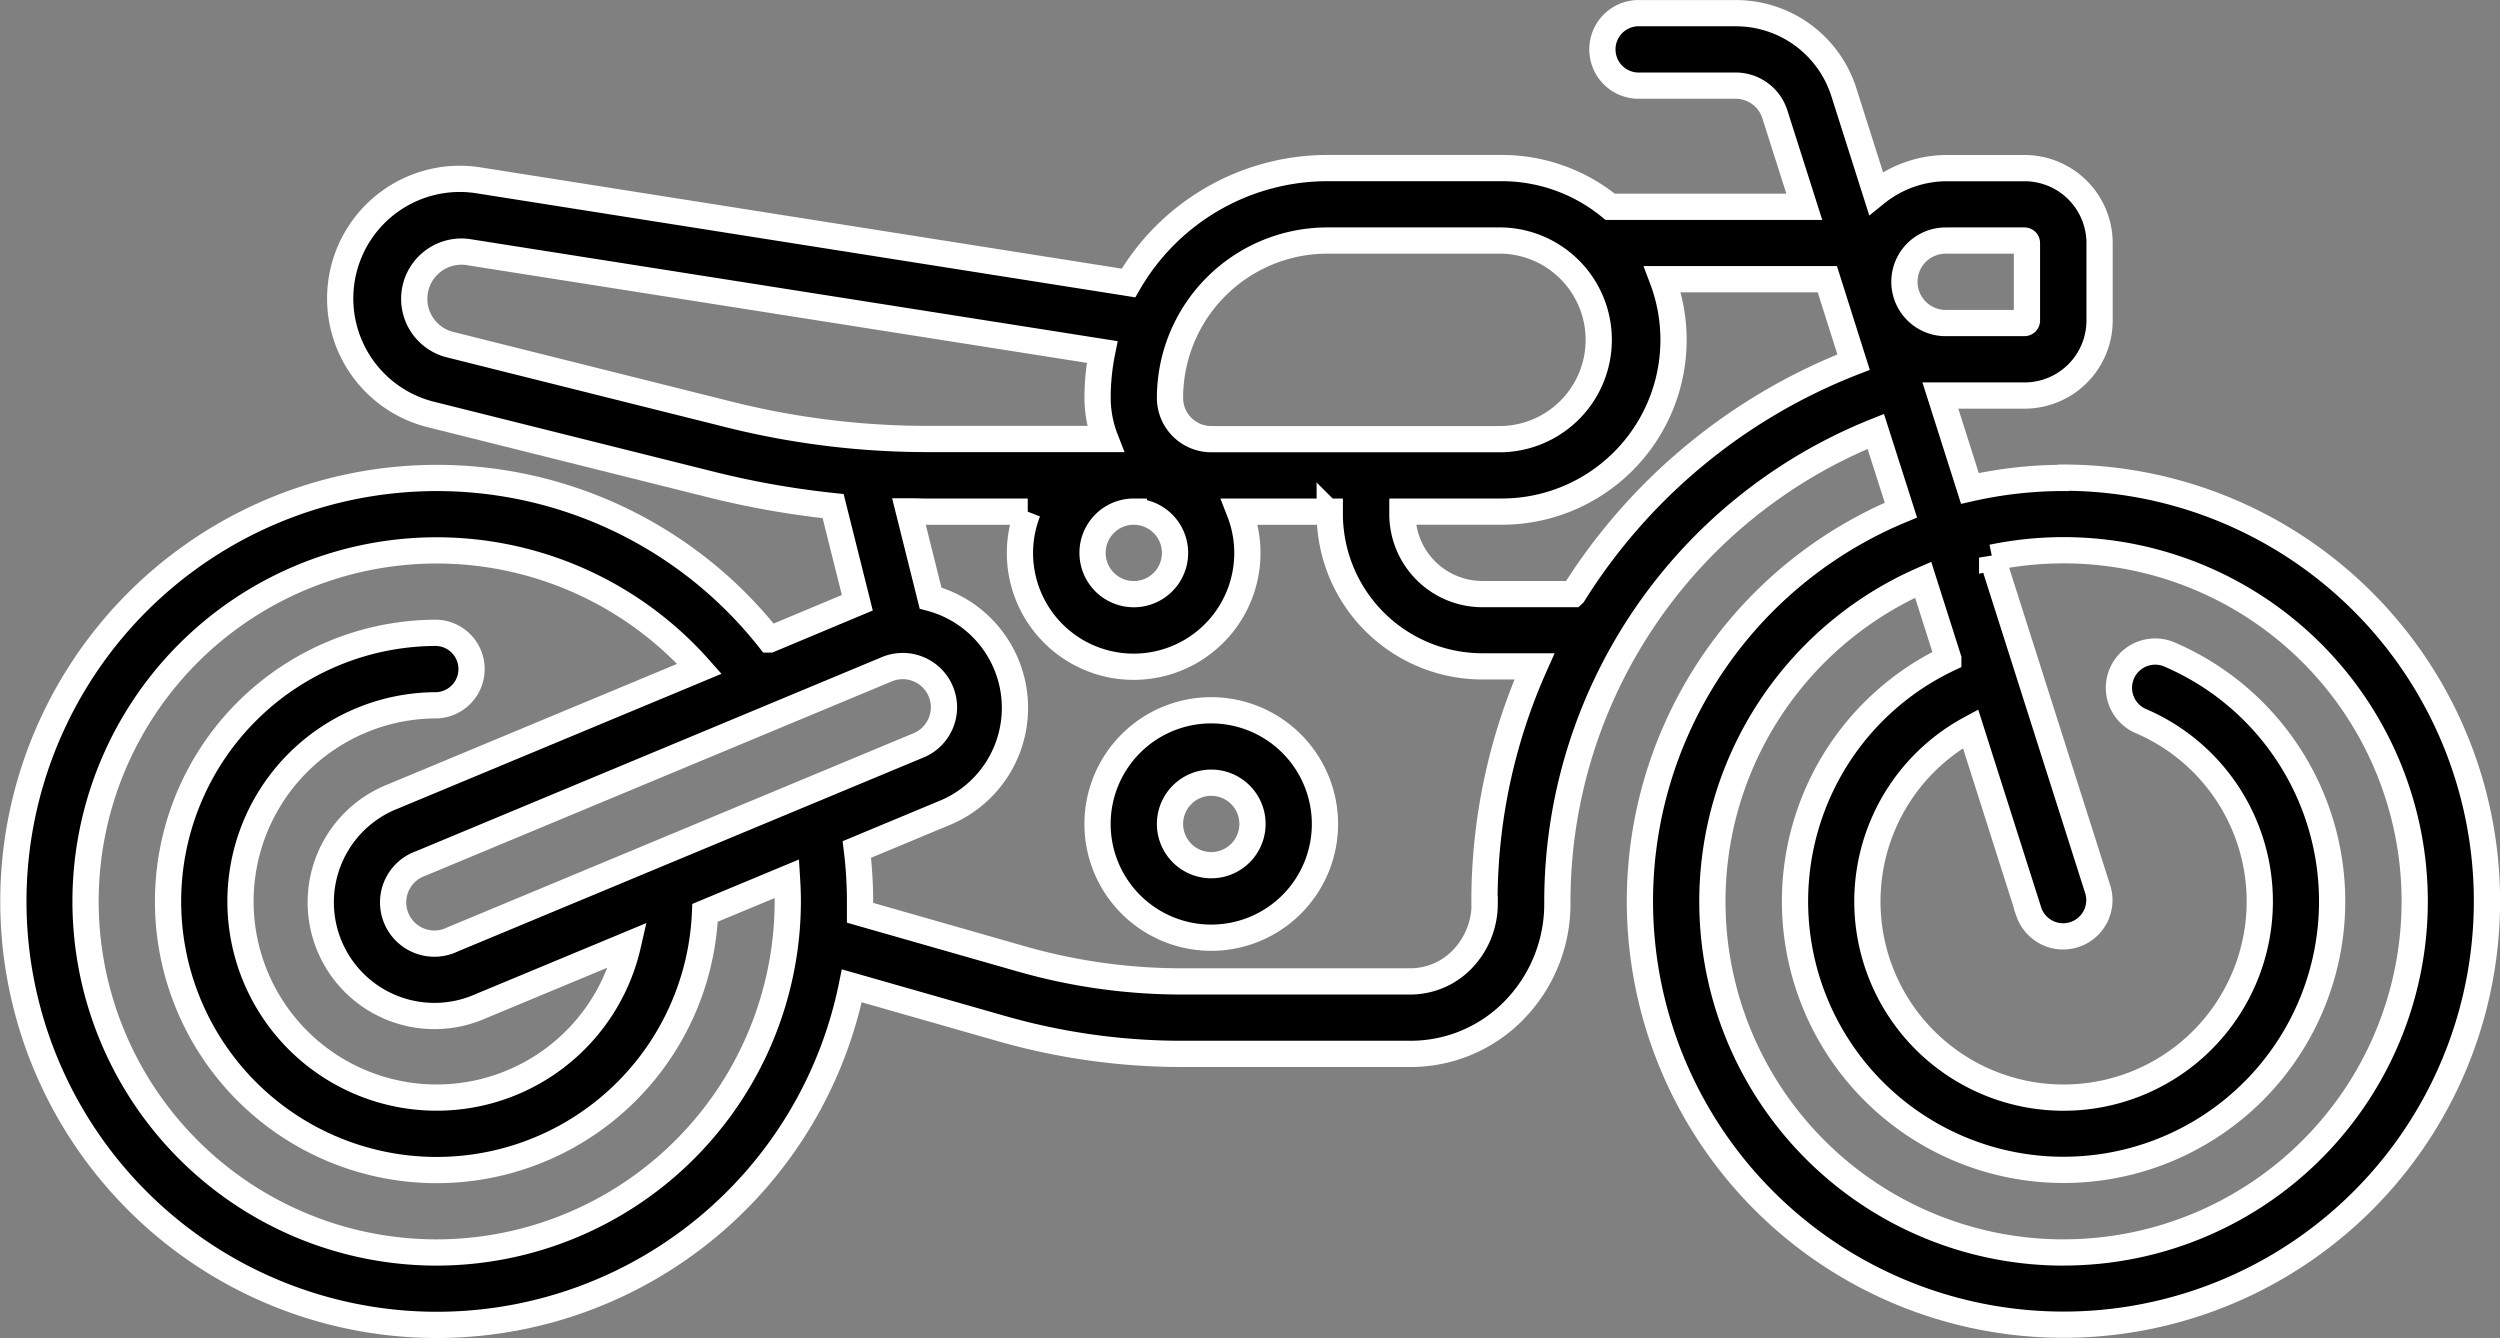 <svg xmlns="http://www.w3.org/2000/svg" width="47.643" height="25.5" viewBox="0 0 47.643 25.5">
  <rect x="0" y="0" width="47.643" height="25.5" fill="#808080" stroke="none"/>
  <g id="motorcycle_1_" data-name="motorcycle(1)" transform="translate(0.25 -119.992)">
    <path id="Path_56959" data-name="Path 56959" d="M39.071,129.1a8.072,8.072,0,0,0-1.78.2l-.563-1.77h1.605a1.43,1.43,0,0,0,1.429-1.429v-1.476a1.43,1.43,0,0,0-1.429-1.429H36.857a2.155,2.155,0,0,0-1.356.479l-.611-1.922a2.159,2.159,0,0,0-2.065-1.51H30.952a.691.691,0,0,0,0,1.381h1.873a.783.783,0,0,1,.749.547l.561,1.762h-3.7a3.258,3.258,0,0,0-2.068-.738H25.047a4.383,4.383,0,0,0-3.791,2.19L8.878,123.43a2.279,2.279,0,0,0-.908,4.463l5.376,1.344a16.933,16.933,0,0,0,2.281.4l.461,1.842-1.672.7a8.07,8.07,0,1,0,1.567,6.6l2.857.816a12.5,12.5,0,0,0,3.434.481h4.351a2.751,2.751,0,0,0,1.961-.813,2.9,2.9,0,0,0,.843-2.073v-.019a9.653,9.653,0,0,1,6.068-8.958l.479,1.5a8.071,8.071,0,1,0,3.1-.618Zm-14.024-4.524h3.321a1.893,1.893,0,0,1,0,3.785H22.833a.786.786,0,0,1-.786-.786A3,3,0,0,1,25.047,124.576Zm-3.69,5.167a.786.786,0,1,1-.786.786A.786.786,0,0,1,21.357,129.742ZM13.68,127.9,8.3,126.553a.9.9,0,0,1,.358-1.759L20.754,126.7a4.386,4.386,0,0,0-.087.872,2.154,2.154,0,0,0,.148.786H17.451A15.558,15.558,0,0,1,13.68,127.9ZM8.071,143.861a6.69,6.69,0,1,1,5.009-11.124L7.238,135.17a2.167,2.167,0,1,0,1.666,4L11.716,138a3.738,3.738,0,1,1-3.644-4.567.691.691,0,0,0,0-1.381,5.119,5.119,0,1,0,5.114,5.336l1.562-.651c.009.144.015.289.015.434a6.7,6.7,0,0,1-6.69,6.69Zm.3-5.965a.786.786,0,1,1-.6-1.45l8.856-3.69a.786.786,0,1,1,.605,1.45Zm19.673-.725v.024a1.526,1.526,0,0,1-.44,1.092,1.38,1.38,0,0,1-.983.408H22.273a11.117,11.117,0,0,1-3.055-.428l-3.078-.88q0-.108,0-.216a8.177,8.177,0,0,0-.061-.99l1.68-.7a2.165,2.165,0,0,0-.275-4.091l-.413-1.653c.126,0,.252.006.378.006h1.887a2.167,2.167,0,1,0,4.037,0h1.719v.048a2.908,2.908,0,0,0,2.9,2.9h1a11,11,0,0,0-.952,4.476Zm1.688-5.857H28a1.525,1.525,0,0,1-1.524-1.524v-.048h1.893a3.273,3.273,0,0,0,3.063-4.429h3.142l.5,1.58a11.013,11.013,0,0,0-5.341,4.42Zm7.122-6.738h1.476a.048.048,0,0,1,.048.048V126.1a.048.048,0,0,1-.048.048H36.857a.786.786,0,1,1,0-1.571Zm2.214,19.285A6.689,6.689,0,0,1,36.4,131.04l.479,1.506a5.118,5.118,0,1,0,4.189-.092.691.691,0,0,0-.538,1.272,3.739,3.739,0,1,1-3.227.153l1.114,3.5a.691.691,0,0,0,1.316-.419l-2.018-6.342a6.691,6.691,0,1,1,1.36,13.242Z" stroke="#fff" stroke-width="0.5"/>
    <path id="Path_56960" data-name="Path 56960" d="M226.619,264.532a2.167,2.167,0,1,0,2.167,2.167A2.169,2.169,0,0,0,226.619,264.532Zm0,2.952a.786.786,0,1,1,.786-.786A.786.786,0,0,1,226.619,267.484Z" transform="translate(-203.786 -131.004)" stroke="#fff" stroke-width="0.5"/>
  </g>
</svg>
